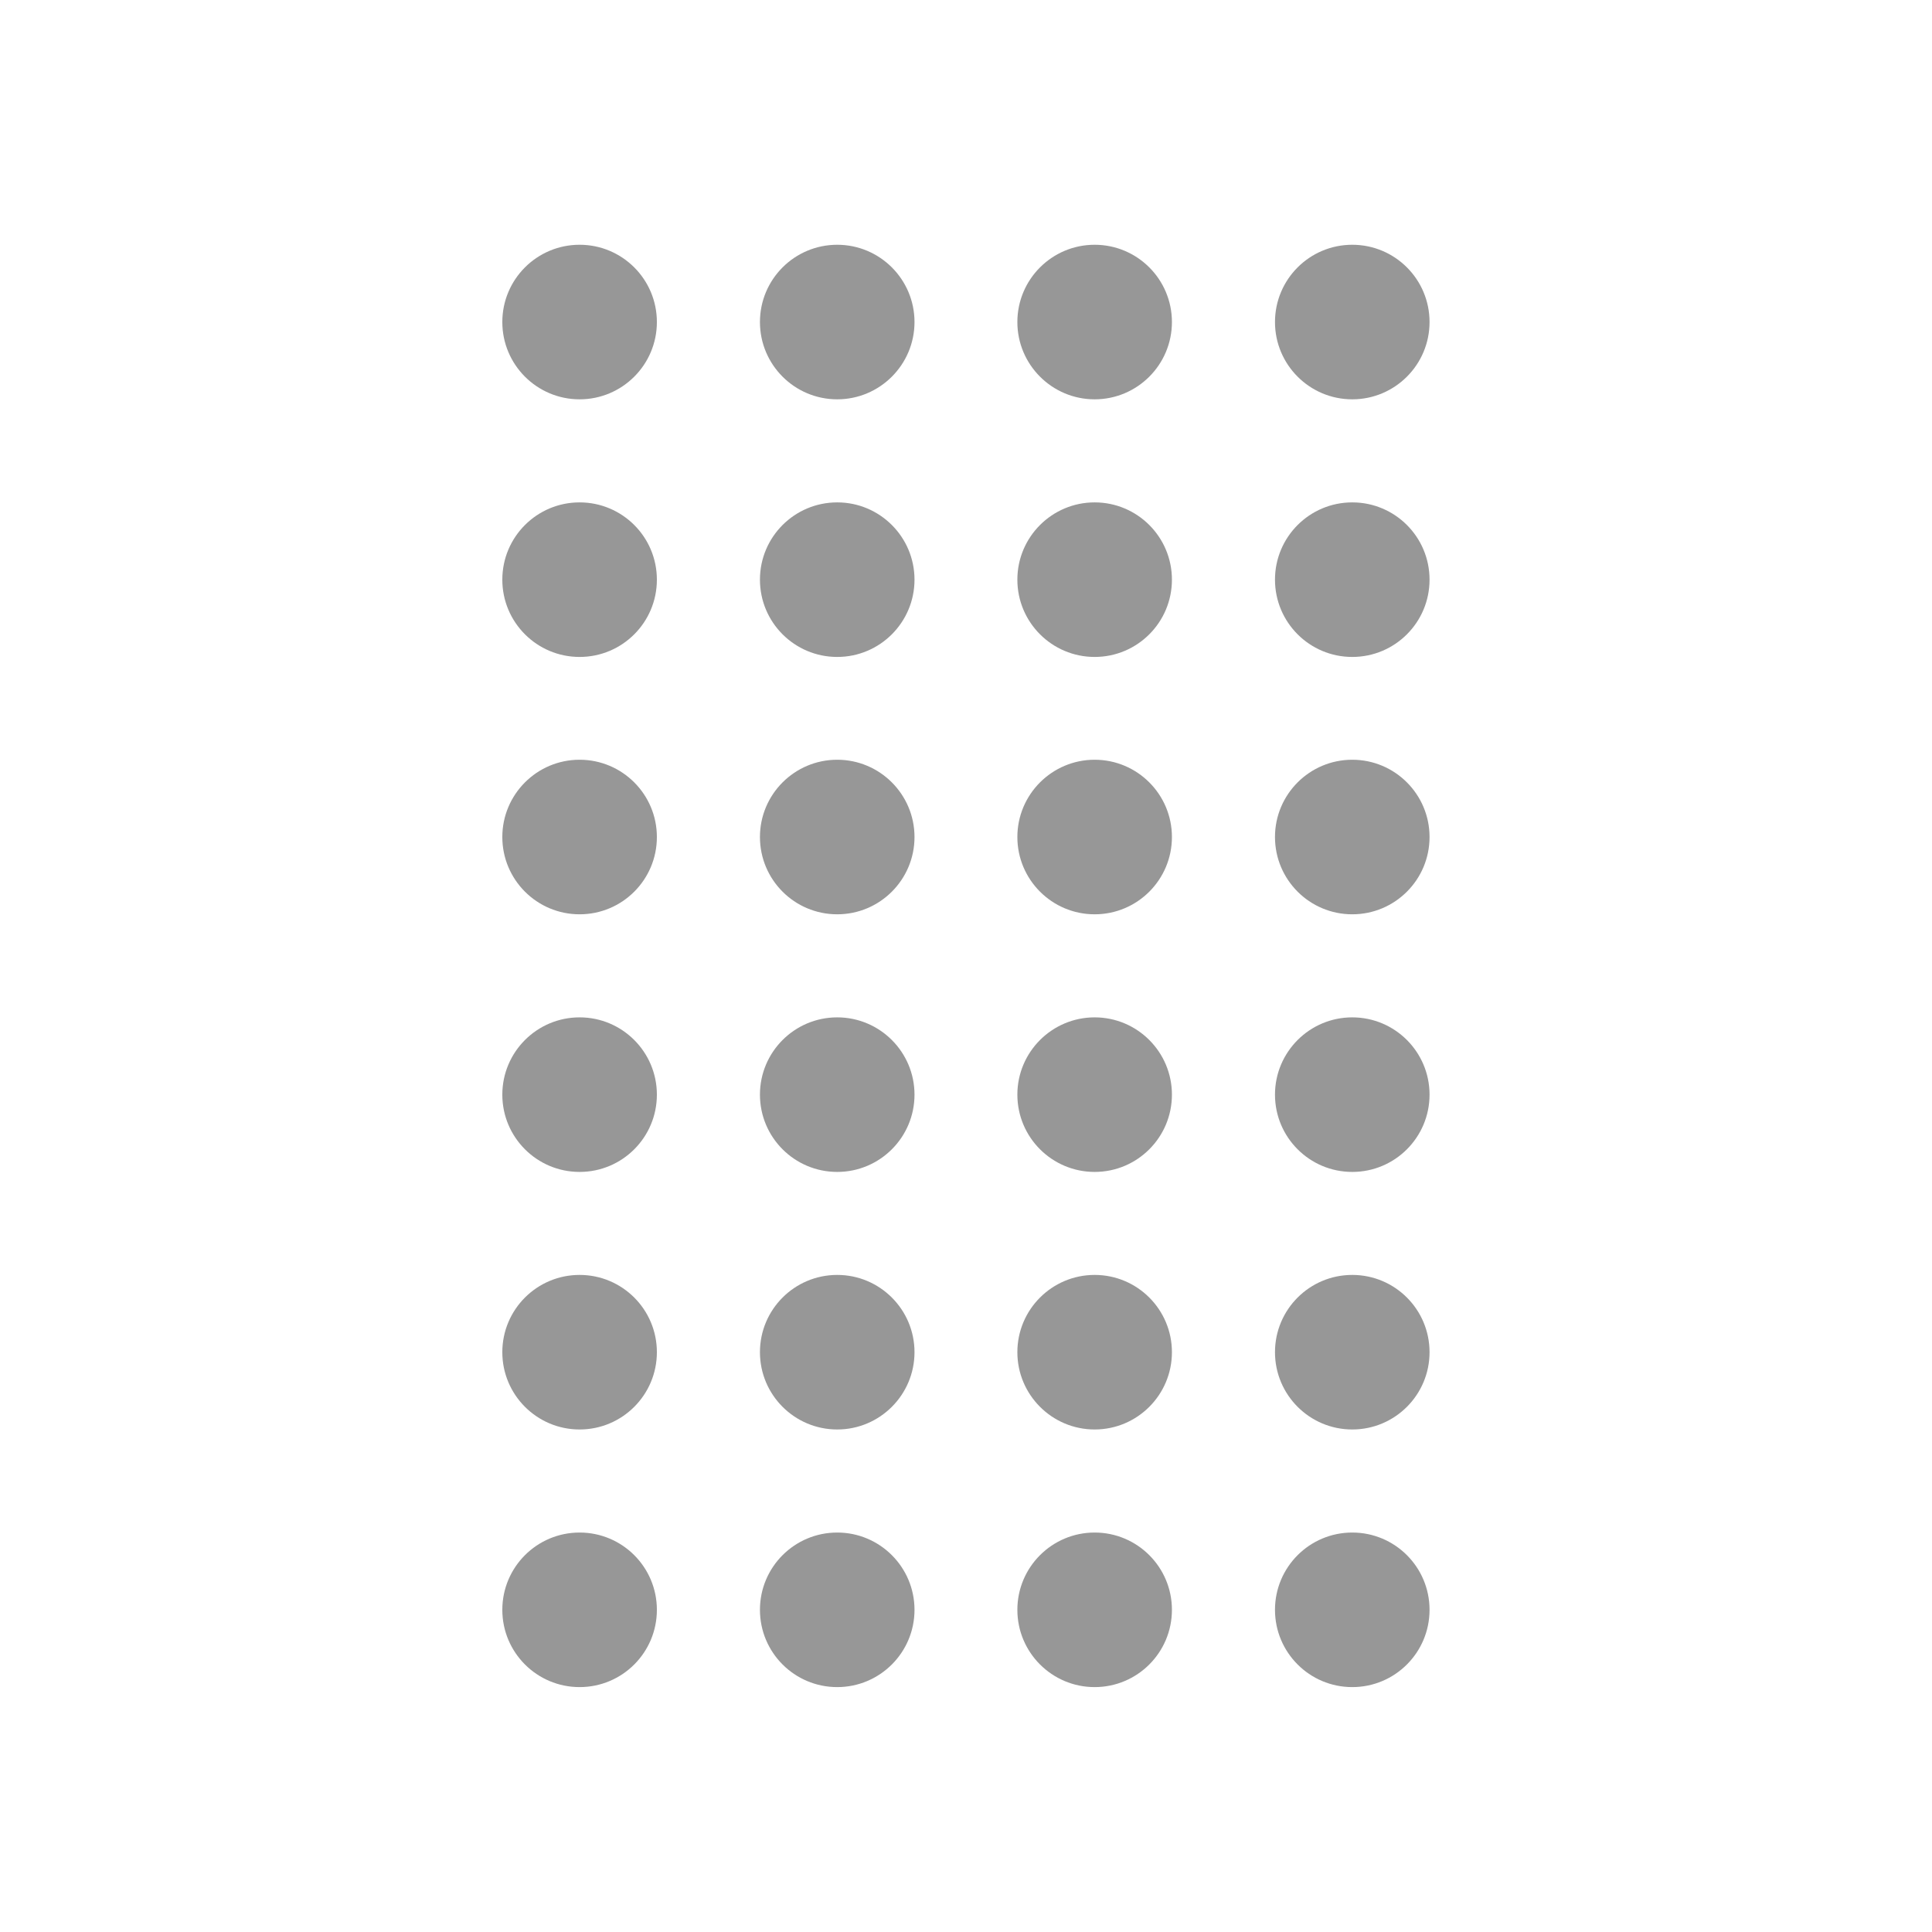 <svg width="29" height="29" viewBox="0 0 29 29" fill="none" xmlns="http://www.w3.org/2000/svg" class="s-ion-icon">
<path d="M8.7 5.994C9.341 5.994 9.86 5.474 9.86 4.834C9.86 4.193 9.341 3.674 8.7 3.674C8.059 3.674 7.54 4.193 7.54 4.834C7.54 5.474 8.059 5.994 8.7 5.994Z" fill="#979797"></path>
<path d="M8.7 9.861C9.341 9.861 9.86 9.342 9.86 8.701C9.86 8.06 9.341 7.541 8.7 7.541C8.059 7.541 7.54 8.06 7.54 8.701C7.54 9.342 8.059 9.861 8.7 9.861Z" fill="#979797"></path>
<path d="M8.7 13.724C9.341 13.724 9.86 13.205 9.86 12.564C9.86 11.924 9.341 11.404 8.7 11.404C8.059 11.404 7.54 11.924 7.54 12.564C7.54 13.205 8.059 13.724 8.7 13.724Z" fill="#979797"></path>
<path d="M8.7 17.591C9.341 17.591 9.86 17.072 9.86 16.431C9.86 15.791 9.341 15.271 8.7 15.271C8.059 15.271 7.54 15.791 7.54 16.431C7.54 17.072 8.059 17.591 8.7 17.591Z" fill="#979797"></path>
<path d="M8.7 21.457C9.341 21.457 9.86 20.937 9.86 20.297C9.86 19.656 9.341 19.137 8.7 19.137C8.059 19.137 7.54 19.656 7.54 20.297C7.54 20.937 8.059 21.457 8.7 21.457Z" fill="#979797"></path>
<path d="M8.7 25.324C9.341 25.324 9.86 24.805 9.86 24.164C9.86 23.523 9.341 23.004 8.7 23.004C8.059 23.004 7.54 23.523 7.54 24.164C7.54 24.805 8.059 25.324 8.7 25.324Z" fill="#979797"></path>
<path d="M12.567 5.994C13.207 5.994 13.727 5.474 13.727 4.834C13.727 4.193 13.207 3.674 12.567 3.674C11.926 3.674 11.407 4.193 11.407 4.834C11.407 5.474 11.926 5.994 12.567 5.994Z" fill="#979797"></path>
<path d="M12.567 9.861C13.207 9.861 13.727 9.342 13.727 8.701C13.727 8.06 13.207 7.541 12.567 7.541C11.926 7.541 11.407 8.06 11.407 8.701C11.407 9.342 11.926 9.861 12.567 9.861Z" fill="#979797"></path>
<path d="M12.567 13.724C13.207 13.724 13.727 13.205 13.727 12.564C13.727 11.924 13.207 11.404 12.567 11.404C11.926 11.404 11.407 11.924 11.407 12.564C11.407 13.205 11.926 13.724 12.567 13.724Z" fill="#979797"></path>
<path d="M12.567 17.591C13.207 17.591 13.727 17.072 13.727 16.431C13.727 15.791 13.207 15.271 12.567 15.271C11.926 15.271 11.407 15.791 11.407 16.431C11.407 17.072 11.926 17.591 12.567 17.591Z" fill="#979797"></path>
<path d="M12.567 21.457C13.207 21.457 13.727 20.937 13.727 20.297C13.727 19.656 13.207 19.137 12.567 19.137C11.926 19.137 11.407 19.656 11.407 20.297C11.407 20.937 11.926 21.457 12.567 21.457Z" fill="#979797"></path>
<path d="M12.567 25.324C13.207 25.324 13.727 24.805 13.727 24.164C13.727 23.523 13.207 23.004 12.567 23.004C11.926 23.004 11.407 23.523 11.407 24.164C11.407 24.805 11.926 25.324 12.567 25.324Z" fill="#979797"></path>
<path d="M16.431 5.994C17.072 5.994 17.591 5.474 17.591 4.834C17.591 4.193 17.072 3.674 16.431 3.674C15.791 3.674 15.271 4.193 15.271 4.834C15.271 5.474 15.791 5.994 16.431 5.994Z" fill="#979797"></path>
<path d="M16.431 9.861C17.072 9.861 17.591 9.342 17.591 8.701C17.591 8.06 17.072 7.541 16.431 7.541C15.791 7.541 15.271 8.06 15.271 8.701C15.271 9.342 15.791 9.861 16.431 9.861Z" fill="#979797"></path>
<path d="M16.431 13.724C17.072 13.724 17.591 13.205 17.591 12.564C17.591 11.924 17.072 11.404 16.431 11.404C15.791 11.404 15.271 11.924 15.271 12.564C15.271 13.205 15.791 13.724 16.431 13.724Z" fill="#979797"></path>
<path d="M16.431 17.591C17.072 17.591 17.591 17.072 17.591 16.431C17.591 15.791 17.072 15.271 16.431 15.271C15.791 15.271 15.271 15.791 15.271 16.431C15.271 17.072 15.791 17.591 16.431 17.591Z" fill="#979797"></path>
<path d="M16.431 21.457C17.072 21.457 17.591 20.937 17.591 20.297C17.591 19.656 17.072 19.137 16.431 19.137C15.791 19.137 15.271 19.656 15.271 20.297C15.271 20.937 15.791 21.457 16.431 21.457Z" fill="#979797"></path>
<path d="M16.431 25.324C17.072 25.324 17.591 24.805 17.591 24.164C17.591 23.523 17.072 23.004 16.431 23.004C15.791 23.004 15.271 23.523 15.271 24.164C15.271 24.805 15.791 25.324 16.431 25.324Z" fill="#979797"></path>
<path d="M20.298 5.994C20.939 5.994 21.458 5.474 21.458 4.834C21.458 4.193 20.939 3.674 20.298 3.674C19.657 3.674 19.138 4.193 19.138 4.834C19.138 5.474 19.657 5.994 20.298 5.994Z" fill="#979797"></path>
<path d="M20.298 9.861C20.939 9.861 21.458 9.342 21.458 8.701C21.458 8.06 20.939 7.541 20.298 7.541C19.657 7.541 19.138 8.06 19.138 8.701C19.138 9.342 19.657 9.861 20.298 9.861Z" fill="#979797"></path>
<path d="M20.298 13.724C20.939 13.724 21.458 13.205 21.458 12.564C21.458 11.924 20.939 11.404 20.298 11.404C19.657 11.404 19.138 11.924 19.138 12.564C19.138 13.205 19.657 13.724 20.298 13.724Z" fill="#979797"></path>
<path d="M20.298 17.591C20.939 17.591 21.458 17.072 21.458 16.431C21.458 15.791 20.939 15.271 20.298 15.271C19.657 15.271 19.138 15.791 19.138 16.431C19.138 17.072 19.657 17.591 20.298 17.591Z" fill="#979797"></path>
<path d="M20.298 21.457C20.939 21.457 21.458 20.937 21.458 20.297C21.458 19.656 20.939 19.137 20.298 19.137C19.657 19.137 19.138 19.656 19.138 20.297C19.138 20.937 19.657 21.457 20.298 21.457Z" fill="#979797"></path>
<path d="M20.298 25.324C20.939 25.324 21.458 24.805 21.458 24.164C21.458 23.523 20.939 23.004 20.298 23.004C19.657 23.004 19.138 23.523 19.138 24.164C19.138 24.805 19.657 25.324 20.298 25.324Z" fill="#979797"></path>
</svg>